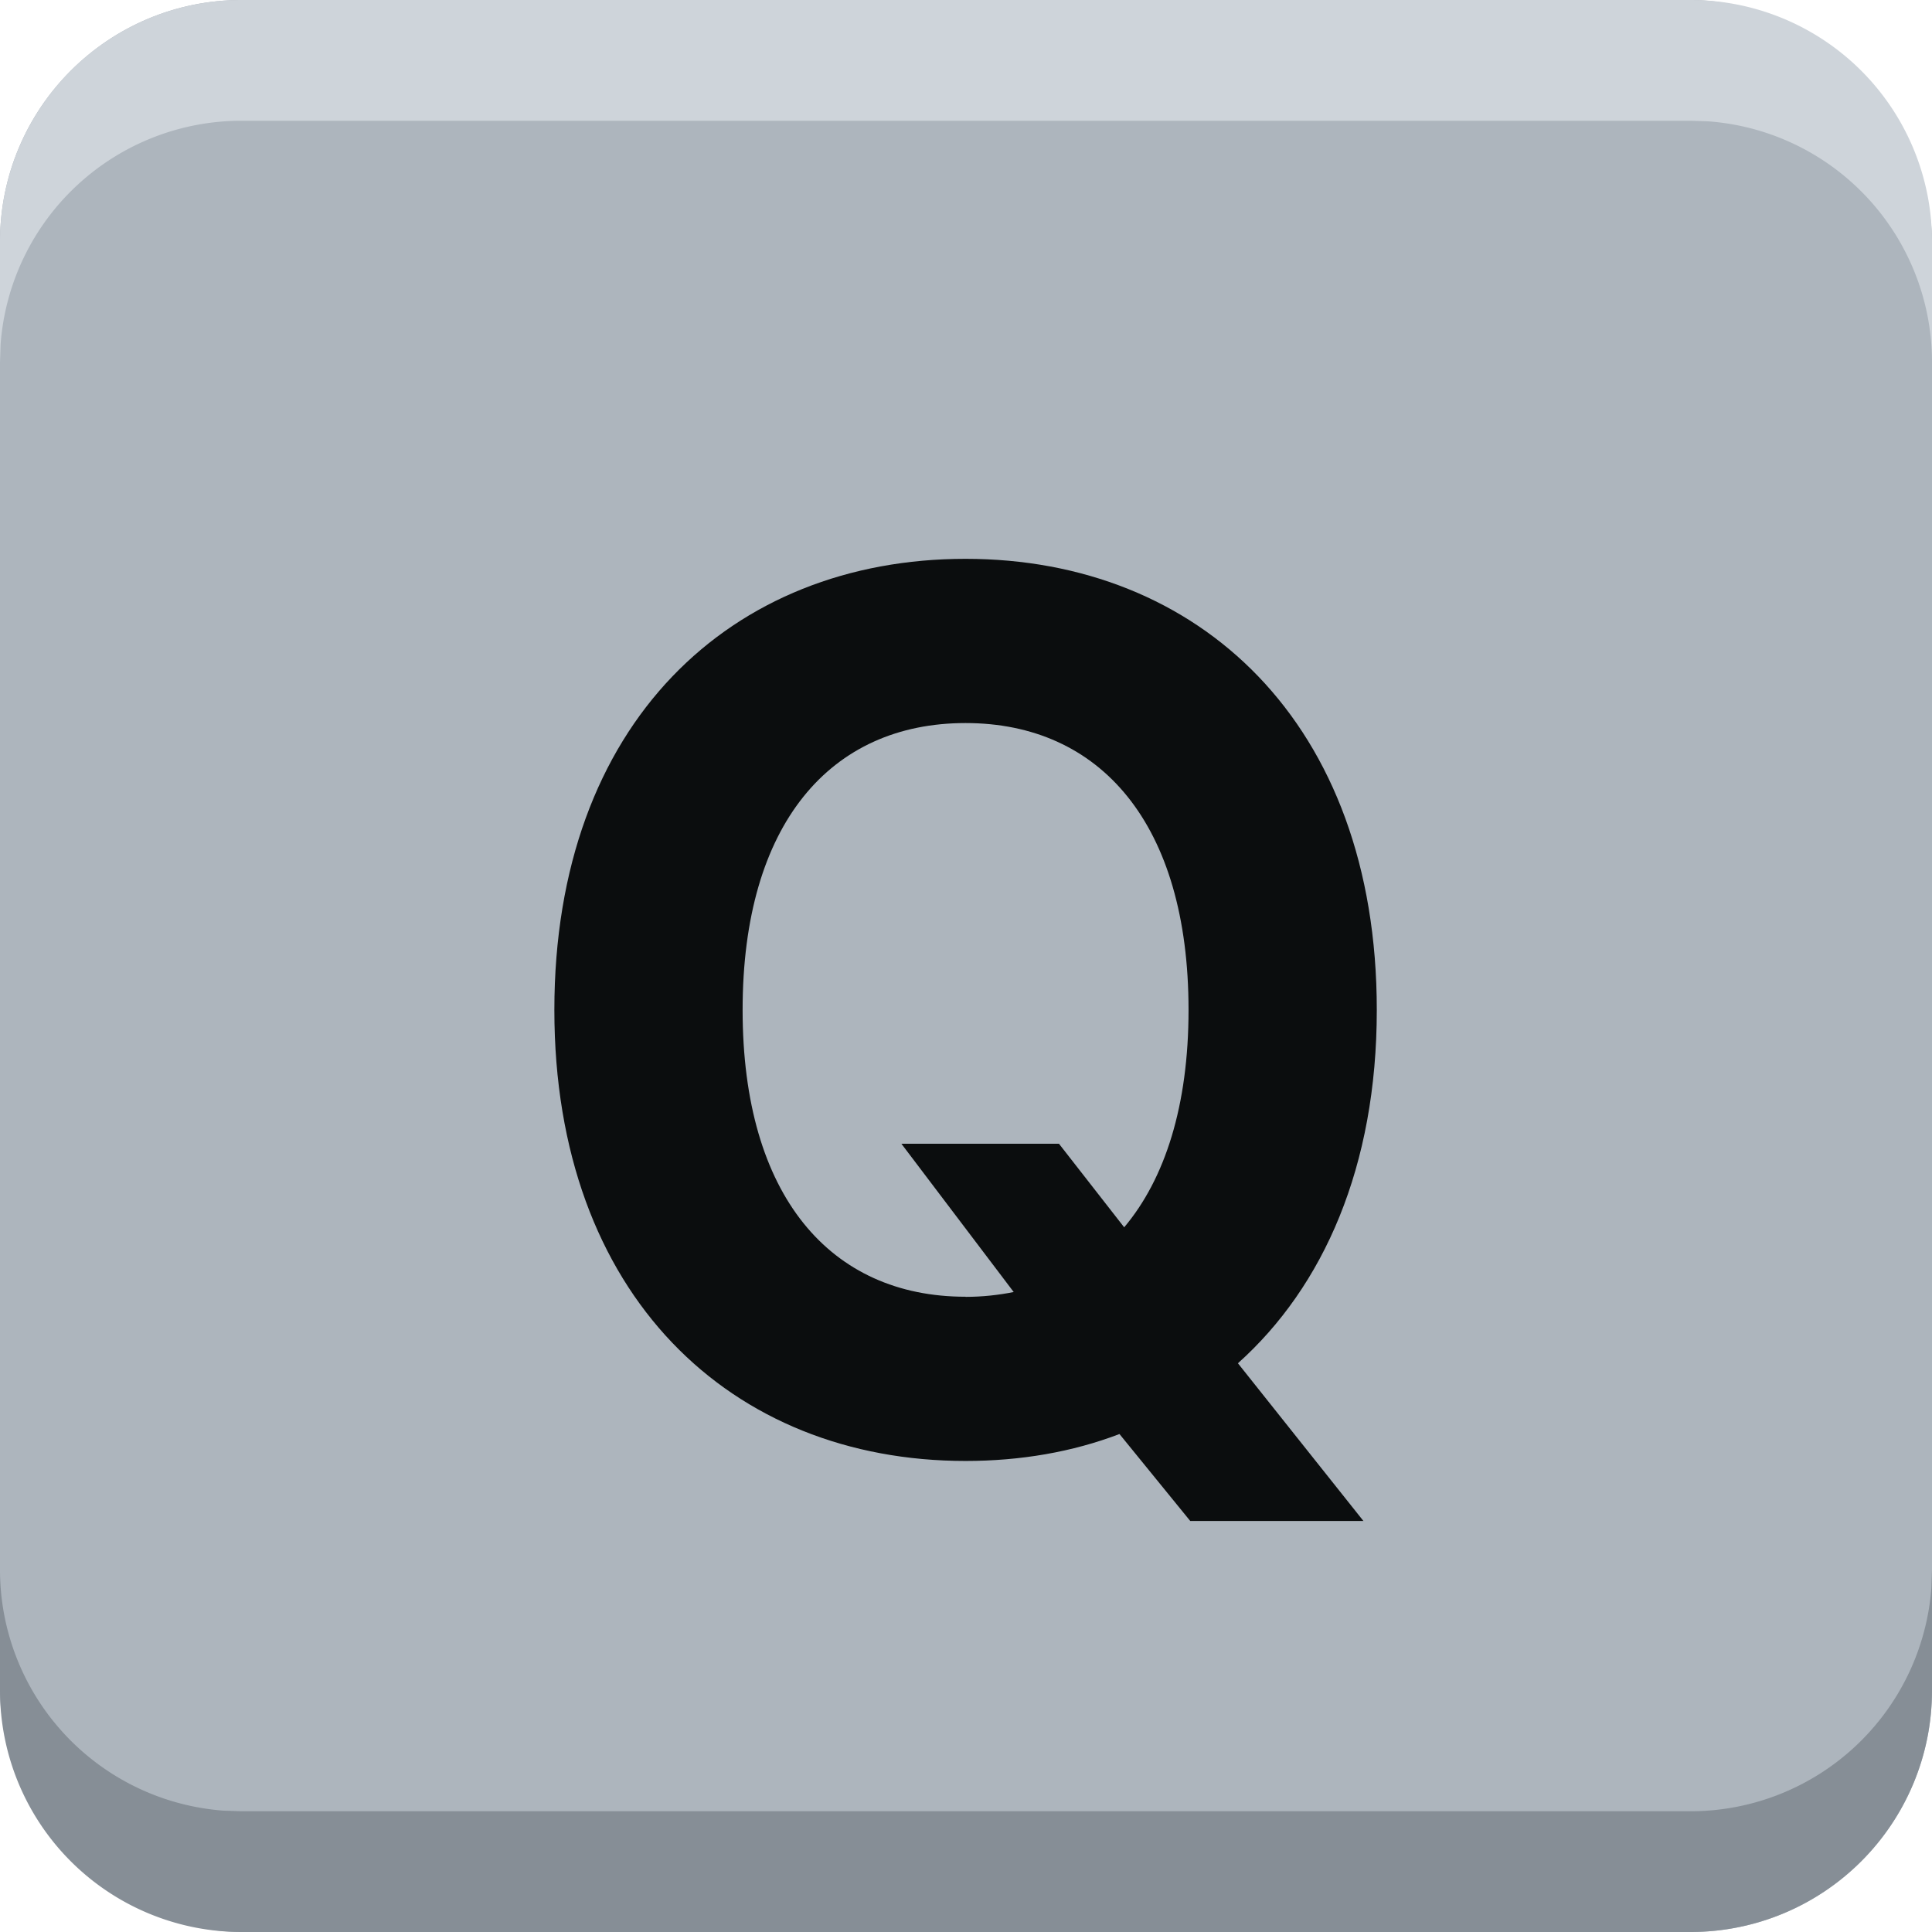<svg xmlns="http://www.w3.org/2000/svg" width="16" height="16"><g fill="none"><rect width="16" height="16" fill="#ADB5BD" rx="2"/><path fill="#868E96" d="M0 13a2 2 0 0 0 1.85 1.995L2 15h12a2 2 0 0 0 1.995-1.85L16 13v1a2 2 0 0 1-2 2H2a2 2 0 0 1-2-2v-1z"/><path fill="#CED4DA" d="M14 0a2 2 0 0 1 2 2v1a2 2 0 0 0-1.85-1.995L14 1H2A2 2 0 0 0 .005 2.85L0 3V2a2 2 0 0 1 2-2h12z"/><path fill="#0B0D0E" d="M11.292 12.597l-1.04-1.307c.71-.636 1.15-1.63 1.15-2.926 0-2.38-1.477-3.736-3.406-3.736-1.938 0-3.405 1.356-3.405 3.736 0 2.368 1.467 3.735 3.405 3.735.455 0 .885-.074 1.275-.223l.586.72h1.435zm-3.296-1.858c-1.118 0-1.846-.834-1.846-2.375 0-1.542.728-2.376 1.846-2.376 1.116 0 1.847.834 1.847 2.376 0 .792-.195 1.399-.533 1.8l-.54-.692H7.465l.93 1.228c-.124.025-.26.04-.398.04z"/></g></svg>